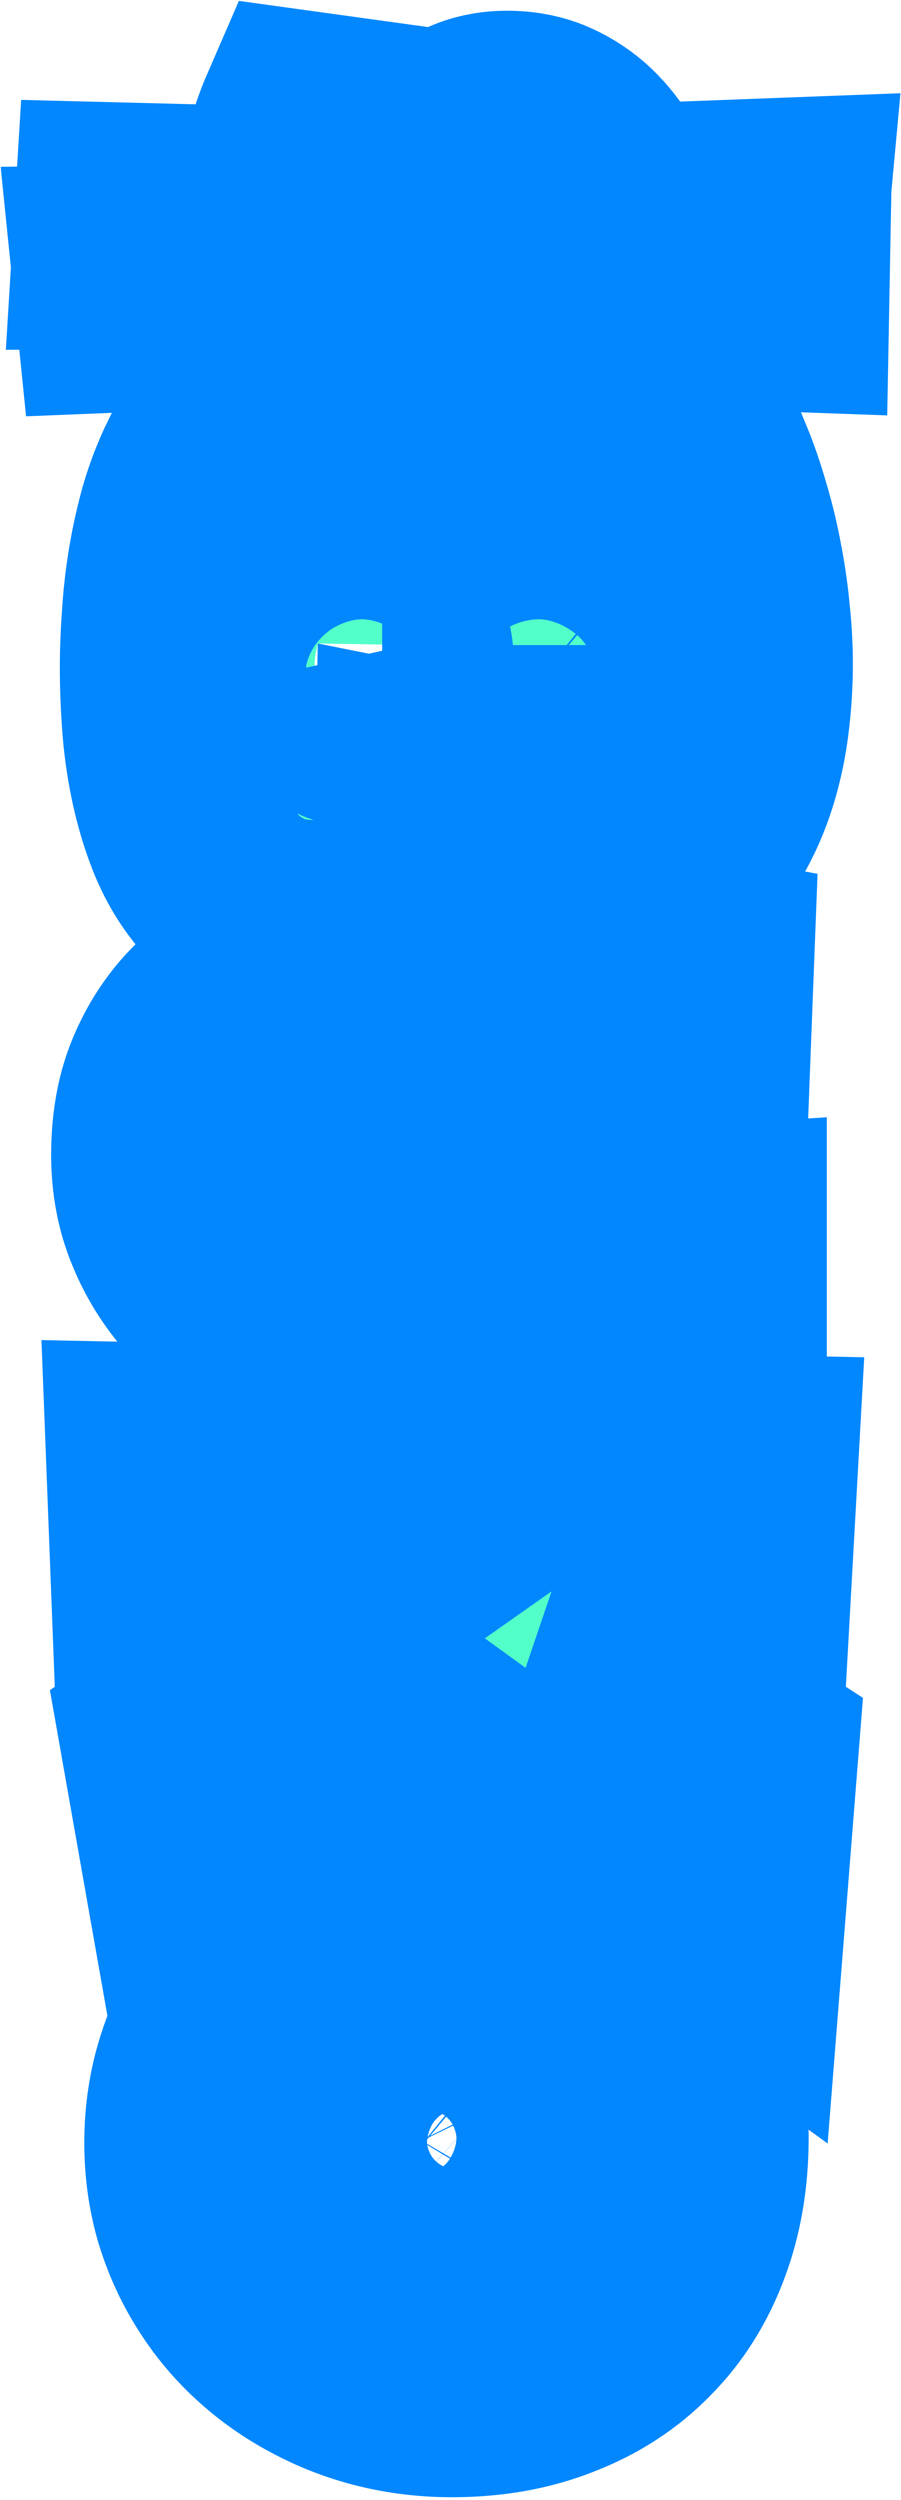<svg width="312" height="865" viewBox="0 0 312 865" fill="none" xmlns="http://www.w3.org/2000/svg">
<mask id="path-1-outside-1_2024_5" maskUnits="userSpaceOnUse" x="0.039" y="-0.289" width="312" height="865" fill="black">
<rect fill="white" x="0.039" y="-0.289" width="312" height="865"/>
<path d="M41.133 71.43L95 72.797C95.547 69.88 96.185 66.918 96.914 63.91C97.734 60.902 98.555 57.94 99.375 55.023C100.286 52.198 101.198 49.464 102.109 46.82C103.021 44.177 103.932 41.807 104.844 39.711L138.477 44.359C135.56 50.102 133.372 56.527 131.914 63.637C130.456 70.746 129.727 77.81 129.727 84.828C129.727 86.104 129.772 87.654 129.863 89.477C129.954 91.391 130.182 93.213 130.547 94.945C131.003 96.677 131.686 98.135 132.598 99.32C133.509 100.596 134.74 101.234 136.289 101.234C137.93 101.234 139.16 100.323 139.98 98.5C140.892 96.768 141.53 94.672 141.895 92.211C142.35 89.841 142.624 87.426 142.715 84.965C142.806 82.504 142.852 80.635 142.852 79.359C142.852 73.435 143.626 68.057 145.176 63.227C146.725 58.396 148.913 54.203 151.738 50.648C154.655 47.185 158.118 44.496 162.129 42.582C166.139 40.668 170.651 39.711 175.664 39.711C180.312 39.711 184.642 40.486 188.652 42.035C192.663 43.676 196.309 45.909 199.59 48.734C202.871 51.651 205.742 55.069 208.203 58.988C210.755 62.999 212.852 67.328 214.492 71.977L272.188 69.789L270.82 84.555L217.773 84.555C218.047 85.831 218.229 87.061 218.32 88.246C218.503 89.431 218.685 90.662 218.867 91.938L272.188 91.664L271.914 106.43L218.867 104.516C218.685 110.531 218.092 116.592 217.09 122.699C216.178 128.806 214.674 134.411 212.578 139.516L177.852 135.961C179.128 131.13 180.221 126.163 181.133 121.059C182.044 115.954 182.5 111.078 182.5 106.43C182.5 104.971 182.454 103.012 182.363 100.551C182.272 98.181 181.999 95.811 181.543 93.441C181.087 91.163 180.404 89.158 179.492 87.426C178.581 85.785 177.305 85.01 175.664 85.102C174.297 85.193 173.249 85.785 172.52 86.879C171.882 87.973 171.38 89.34 171.016 90.981C170.742 92.712 170.605 94.626 170.605 96.723C170.605 98.819 170.651 100.824 170.742 102.738C170.833 104.743 170.924 106.612 171.016 108.344C171.107 110.076 171.107 111.443 171.016 112.445C170.742 117.914 169.785 122.836 168.145 127.211C166.504 131.586 164.271 135.323 161.445 138.422C158.711 141.521 155.43 143.891 151.602 145.531C147.773 147.172 143.581 147.992 139.023 147.992C132.643 147.992 126.992 146.898 122.07 144.711C117.148 142.615 112.865 139.652 109.219 135.824C105.664 131.996 102.702 127.393 100.332 122.016C98.053 116.729 96.367 110.896 95.273 104.516L41.406 106.703L40.039 93.305L93.906 92.758C93.724 91.482 93.633 90.206 93.633 88.93C93.633 87.654 93.633 86.378 93.633 85.102V84.555L40.312 84.828L41.133 71.43Z"/>
<path d="M108.672 319.711C101.107 319.711 94.59 318.298 89.121 315.473C83.652 312.738 79.004 309.047 75.176 304.398C71.348 299.75 68.203 294.372 65.742 288.266C63.372 282.25 61.504 275.961 60.137 269.398C58.77 262.836 57.858 256.228 57.402 249.574C56.947 243.012 56.719 236.859 56.719 231.117C56.719 225.466 56.947 219.587 57.402 213.48C57.767 207.465 58.45 201.449 59.453 195.434C60.456 189.418 61.777 183.493 63.418 177.66C65.15 171.827 67.292 166.312 69.844 161.117L245.938 160.844C248.034 165.948 249.902 171.371 251.543 177.113C253.275 182.855 254.688 188.689 255.781 194.613C256.966 200.629 257.832 206.599 258.379 212.523C259.017 218.448 259.336 224.19 259.336 229.75C259.336 236.221 258.926 242.738 258.105 249.301C257.285 255.954 255.918 262.335 254.004 268.441C252.09 274.548 249.583 280.245 246.484 285.531C243.477 290.818 239.74 295.421 235.273 299.34C230.807 303.35 225.612 306.449 219.687 308.637C213.763 310.915 206.927 312.055 199.18 312.055C194.076 312.055 189.29 311.326 184.824 309.867C180.358 308.409 176.348 306.313 172.793 303.578C169.238 300.844 166.185 297.517 163.633 293.598C161.172 289.678 159.349 285.258 158.164 280.336C156.615 286.26 154.336 291.638 151.328 296.469C148.32 301.391 144.674 305.538 140.391 308.91C136.107 312.374 131.276 315.017 125.898 316.84C120.521 318.754 114.779 319.711 108.672 319.711ZM186.602 250.258C189.245 250.258 191.478 249.711 193.301 248.617C195.215 247.523 196.764 246.156 197.949 244.516C199.134 242.966 200 241.234 200.547 239.32C201.094 237.497 201.367 235.857 201.367 234.398C201.367 232.576 201.094 230.798 200.547 229.066C200 227.335 199.362 225.648 198.633 224.008L168.281 223.188C168.281 225.284 168.464 227.882 168.828 230.98C169.193 234.079 169.967 237.042 171.152 239.867C172.428 242.784 174.251 245.245 176.621 247.25C179.082 249.255 182.409 250.258 186.602 250.258ZM142.031 230.844C142.031 228.201 141.758 225.648 141.211 223.188L110.039 222.641C109.766 224.008 109.492 225.329 109.219 226.605C109.036 227.973 108.945 229.294 108.945 230.57C108.945 232.484 109.128 234.581 109.492 236.859C109.948 239.138 110.768 241.28 111.953 243.285C113.229 245.29 114.915 246.931 117.012 248.207C119.108 249.574 121.888 250.258 125.352 250.258C128.815 250.258 131.641 249.574 133.828 248.207C136.016 246.931 137.702 245.336 138.887 243.422C140.163 241.508 140.983 239.411 141.348 237.133C141.803 234.854 142.031 232.758 142.031 230.844Z"/>
<path d="M212.031 490.609C205.286 490.609 197.858 490.29 189.746 489.652C181.634 489.014 173.249 487.966 164.59 486.508C155.931 485.049 147.135 483.135 138.203 480.766C129.362 478.487 120.84 475.616 112.637 472.152C104.434 468.689 96.732 464.633 89.531 459.984C82.422 455.427 76.178 450.141 70.801 444.125C65.514 438.201 61.367 431.547 58.359 424.164C55.26 416.781 53.711 408.578 53.711 399.555C53.711 388.982 55.443 379.776 58.906 371.938C62.279 364.19 66.836 357.536 72.578 351.977C78.411 346.417 85.156 341.859 92.812 338.305C100.56 334.75 108.717 331.97 117.285 329.965C125.944 327.96 134.74 326.547 143.672 325.727C152.695 324.997 161.354 324.633 169.648 324.633C182.409 324.633 195.124 325.271 207.793 326.547C220.553 327.823 233.268 329.646 245.937 332.016L243.477 396C229.167 393.539 214.766 391.397 200.273 389.574C185.872 387.842 171.38 386.977 156.797 386.977C155.247 386.977 152.923 387.022 149.824 387.113C146.816 387.296 143.398 387.569 139.57 387.934C135.833 388.298 131.96 388.799 127.949 389.438C124.03 390.167 120.43 391.124 117.148 392.309C113.867 393.493 111.178 394.906 109.082 396.547C106.986 398.279 105.937 400.284 105.937 402.562C105.937 405.206 107.168 407.576 109.629 409.672C112.181 411.768 115.553 413.591 119.746 415.141C123.939 416.781 128.77 418.194 134.238 419.379C139.707 420.564 145.404 421.566 151.328 422.387C157.253 423.207 163.177 423.845 169.102 424.301C175.026 424.848 180.54 425.258 185.645 425.531C190.749 425.896 195.26 426.124 199.18 426.215C203.099 426.306 206.016 426.352 207.93 426.352C215.039 426.352 222.103 426.215 229.121 425.941C236.23 425.759 243.294 425.44 250.312 424.984V488.969C237.734 490.062 224.974 490.609 212.031 490.609Z"/>
<path d="M255.781 674.906L164.727 609.008L67.93 664.516L56.719 601.078L115.781 559.516L53.984 557.328L51.797 500.453L261.25 504.828L257.695 568.539L195.898 563.617L261.25 606L255.781 674.906Z"/>
<path d="M156.523 828.031C148.229 828.031 140.208 827.074 132.461 825.16C124.805 823.246 117.604 820.466 110.859 816.82C104.115 813.266 97.917 808.891 92.266 803.695C86.706 798.591 81.921 792.803 77.91 786.332C73.9 779.952 70.755 772.979 68.477 765.414C66.289 757.849 65.195 749.828 65.195 741.352C65.195 733.148 66.243 725.31 68.34 717.836C70.436 710.453 73.353 703.526 77.09 697.055C80.918 690.583 85.475 684.704 90.762 679.418C96.139 674.223 102.064 669.757 108.535 666.02C115.098 662.374 122.116 659.503 129.59 657.406C137.064 655.401 144.857 654.398 152.969 654.398C160.898 654.398 168.646 655.355 176.211 657.27C183.867 659.184 191.068 661.918 197.812 665.473C204.557 669.118 210.755 673.493 216.406 678.598C222.057 683.702 226.934 689.398 231.035 695.688C235.137 702.068 238.327 708.949 240.605 716.332C242.884 723.715 244.023 731.508 244.023 739.711C244.023 752.927 241.973 764.958 237.871 775.805C233.77 786.742 227.891 796.039 220.234 803.695C212.669 811.443 203.464 817.413 192.617 821.605C181.862 825.889 169.831 828.031 156.523 828.031ZM152.969 767.328C156.888 767.328 160.671 766.736 164.316 765.551C168.053 764.457 171.335 762.816 174.16 760.629C177.077 758.441 179.401 755.707 181.133 752.426C182.956 749.236 183.867 745.544 183.867 741.352C183.867 737.068 183.092 733.24 181.543 729.867C179.993 726.495 177.852 723.578 175.117 721.117C172.474 718.747 169.329 716.924 165.684 715.648C162.129 714.372 158.346 713.734 154.336 713.734C150.508 713.734 146.68 714.281 142.852 715.375C139.023 716.469 135.56 718.109 132.461 720.297C129.362 722.484 126.855 725.173 124.941 728.363C123.027 731.645 122.07 735.427 122.07 739.711C122.07 743.995 122.891 747.823 124.531 751.195C126.263 754.659 128.542 757.576 131.367 759.945C134.284 762.315 137.611 764.138 141.348 765.414C145.085 766.69 148.958 767.328 152.969 767.328Z"/>
</mask>
<path d="M41.133 71.43L95 72.797C95.547 69.88 96.185 66.918 96.914 63.91C97.734 60.902 98.555 57.94 99.375 55.023C100.286 52.198 101.198 49.464 102.109 46.82C103.021 44.177 103.932 41.807 104.844 39.711L138.477 44.359C135.56 50.102 133.372 56.527 131.914 63.637C130.456 70.746 129.727 77.81 129.727 84.828C129.727 86.104 129.772 87.654 129.863 89.477C129.954 91.391 130.182 93.213 130.547 94.945C131.003 96.677 131.686 98.135 132.598 99.32C133.509 100.596 134.74 101.234 136.289 101.234C137.93 101.234 139.16 100.323 139.98 98.5C140.892 96.768 141.53 94.672 141.895 92.211C142.35 89.841 142.624 87.426 142.715 84.965C142.806 82.504 142.852 80.635 142.852 79.359C142.852 73.435 143.626 68.057 145.176 63.227C146.725 58.396 148.913 54.203 151.738 50.648C154.655 47.185 158.118 44.496 162.129 42.582C166.139 40.668 170.651 39.711 175.664 39.711C180.312 39.711 184.642 40.486 188.652 42.035C192.663 43.676 196.309 45.909 199.59 48.734C202.871 51.651 205.742 55.069 208.203 58.988C210.755 62.999 212.852 67.328 214.492 71.977L272.188 69.789L270.82 84.555L217.773 84.555C218.047 85.831 218.229 87.061 218.32 88.246C218.503 89.431 218.685 90.662 218.867 91.938L272.188 91.664L271.914 106.43L218.867 104.516C218.685 110.531 218.092 116.592 217.09 122.699C216.178 128.806 214.674 134.411 212.578 139.516L177.852 135.961C179.128 131.13 180.221 126.163 181.133 121.059C182.044 115.954 182.5 111.078 182.5 106.43C182.5 104.971 182.454 103.012 182.363 100.551C182.272 98.181 181.999 95.811 181.543 93.441C181.087 91.163 180.404 89.158 179.492 87.426C178.581 85.785 177.305 85.01 175.664 85.102C174.297 85.193 173.249 85.785 172.52 86.879C171.882 87.973 171.38 89.34 171.016 90.981C170.742 92.712 170.605 94.626 170.605 96.723C170.605 98.819 170.651 100.824 170.742 102.738C170.833 104.743 170.924 106.612 171.016 108.344C171.107 110.076 171.107 111.443 171.016 112.445C170.742 117.914 169.785 122.836 168.145 127.211C166.504 131.586 164.271 135.323 161.445 138.422C158.711 141.521 155.43 143.891 151.602 145.531C147.773 147.172 143.581 147.992 139.023 147.992C132.643 147.992 126.992 146.898 122.07 144.711C117.148 142.615 112.865 139.652 109.219 135.824C105.664 131.996 102.702 127.393 100.332 122.016C98.053 116.729 96.367 110.896 95.273 104.516L41.406 106.703L40.039 93.305L93.906 92.758C93.724 91.482 93.633 90.206 93.633 88.93C93.633 87.654 93.633 86.378 93.633 85.102V84.555L40.312 84.828L41.133 71.43Z" fill="#53FFC8"/>
<path d="M108.672 319.711C101.107 319.711 94.59 318.298 89.121 315.473C83.652 312.738 79.004 309.047 75.176 304.398C71.348 299.75 68.203 294.372 65.742 288.266C63.372 282.25 61.504 275.961 60.137 269.398C58.77 262.836 57.858 256.228 57.402 249.574C56.947 243.012 56.719 236.859 56.719 231.117C56.719 225.466 56.947 219.587 57.402 213.48C57.767 207.465 58.45 201.449 59.453 195.434C60.456 189.418 61.777 183.493 63.418 177.66C65.15 171.827 67.292 166.312 69.844 161.117L245.938 160.844C248.034 165.948 249.902 171.371 251.543 177.113C253.275 182.855 254.688 188.689 255.781 194.613C256.966 200.629 257.832 206.599 258.379 212.523C259.017 218.448 259.336 224.19 259.336 229.75C259.336 236.221 258.926 242.738 258.105 249.301C257.285 255.954 255.918 262.335 254.004 268.441C252.09 274.548 249.583 280.245 246.484 285.531C243.477 290.818 239.74 295.421 235.273 299.34C230.807 303.35 225.612 306.449 219.687 308.637C213.763 310.915 206.927 312.055 199.18 312.055C194.076 312.055 189.29 311.326 184.824 309.867C180.358 308.409 176.348 306.313 172.793 303.578C169.238 300.844 166.185 297.517 163.633 293.598C161.172 289.678 159.349 285.258 158.164 280.336C156.615 286.26 154.336 291.638 151.328 296.469C148.32 301.391 144.674 305.538 140.391 308.91C136.107 312.374 131.276 315.017 125.898 316.84C120.521 318.754 114.779 319.711 108.672 319.711ZM186.602 250.258C189.245 250.258 191.478 249.711 193.301 248.617C195.215 247.523 196.764 246.156 197.949 244.516C199.134 242.966 200 241.234 200.547 239.32C201.094 237.497 201.367 235.857 201.367 234.398C201.367 232.576 201.094 230.798 200.547 229.066C200 227.335 199.362 225.648 198.633 224.008L168.281 223.188C168.281 225.284 168.464 227.882 168.828 230.98C169.193 234.079 169.967 237.042 171.152 239.867C172.428 242.784 174.251 245.245 176.621 247.25C179.082 249.255 182.409 250.258 186.602 250.258ZM142.031 230.844C142.031 228.201 141.758 225.648 141.211 223.188L110.039 222.641C109.766 224.008 109.492 225.329 109.219 226.605C109.036 227.973 108.945 229.294 108.945 230.57C108.945 232.484 109.128 234.581 109.492 236.859C109.948 239.138 110.768 241.28 111.953 243.285C113.229 245.29 114.915 246.931 117.012 248.207C119.108 249.574 121.888 250.258 125.352 250.258C128.815 250.258 131.641 249.574 133.828 248.207C136.016 246.931 137.702 245.336 138.887 243.422C140.163 241.508 140.983 239.411 141.348 237.133C141.803 234.854 142.031 232.758 142.031 230.844Z" fill="#53FFC8"/>
<path d="M212.031 490.609C205.286 490.609 197.858 490.29 189.746 489.652C181.634 489.014 173.249 487.966 164.59 486.508C155.931 485.049 147.135 483.135 138.203 480.766C129.362 478.487 120.84 475.616 112.637 472.152C104.434 468.689 96.732 464.633 89.531 459.984C82.422 455.427 76.178 450.141 70.801 444.125C65.514 438.201 61.367 431.547 58.359 424.164C55.26 416.781 53.711 408.578 53.711 399.555C53.711 388.982 55.443 379.776 58.906 371.938C62.279 364.19 66.836 357.536 72.578 351.977C78.411 346.417 85.156 341.859 92.812 338.305C100.56 334.75 108.717 331.97 117.285 329.965C125.944 327.96 134.74 326.547 143.672 325.727C152.695 324.997 161.354 324.633 169.648 324.633C182.409 324.633 195.124 325.271 207.793 326.547C220.553 327.823 233.268 329.646 245.937 332.016L243.477 396C229.167 393.539 214.766 391.397 200.273 389.574C185.872 387.842 171.38 386.977 156.797 386.977C155.247 386.977 152.923 387.022 149.824 387.113C146.816 387.296 143.398 387.569 139.57 387.934C135.833 388.298 131.96 388.799 127.949 389.438C124.03 390.167 120.43 391.124 117.148 392.309C113.867 393.493 111.178 394.906 109.082 396.547C106.986 398.279 105.937 400.284 105.937 402.562C105.937 405.206 107.168 407.576 109.629 409.672C112.181 411.768 115.553 413.591 119.746 415.141C123.939 416.781 128.77 418.194 134.238 419.379C139.707 420.564 145.404 421.566 151.328 422.387C157.253 423.207 163.177 423.845 169.102 424.301C175.026 424.848 180.54 425.258 185.645 425.531C190.749 425.896 195.26 426.124 199.18 426.215C203.099 426.306 206.016 426.352 207.93 426.352C215.039 426.352 222.103 426.215 229.121 425.941C236.23 425.759 243.294 425.44 250.312 424.984V488.969C237.734 490.062 224.974 490.609 212.031 490.609Z" fill="#53FFC8"/>
<path d="M255.781 674.906L164.727 609.008L67.93 664.516L56.719 601.078L115.781 559.516L53.984 557.328L51.797 500.453L261.25 504.828L257.695 568.539L195.898 563.617L261.25 606L255.781 674.906Z" fill="#53FFC8"/>
<path d="M156.523 828.031C148.229 828.031 140.208 827.074 132.461 825.16C124.805 823.246 117.604 820.466 110.859 816.82C104.115 813.266 97.917 808.891 92.266 803.695C86.706 798.591 81.921 792.803 77.91 786.332C73.9 779.952 70.755 772.979 68.477 765.414C66.289 757.849 65.195 749.828 65.195 741.352C65.195 733.148 66.243 725.31 68.34 717.836C70.436 710.453 73.353 703.526 77.09 697.055C80.918 690.583 85.475 684.704 90.762 679.418C96.139 674.223 102.064 669.757 108.535 666.02C115.098 662.374 122.116 659.503 129.59 657.406C137.064 655.401 144.857 654.398 152.969 654.398C160.898 654.398 168.646 655.355 176.211 657.27C183.867 659.184 191.068 661.918 197.812 665.473C204.557 669.118 210.755 673.493 216.406 678.598C222.057 683.702 226.934 689.398 231.035 695.688C235.137 702.068 238.327 708.949 240.605 716.332C242.884 723.715 244.023 731.508 244.023 739.711C244.023 752.927 241.973 764.958 237.871 775.805C233.77 786.742 227.891 796.039 220.234 803.695C212.669 811.443 203.464 817.413 192.617 821.605C181.862 825.889 169.831 828.031 156.523 828.031ZM152.969 767.328C156.888 767.328 160.671 766.736 164.316 765.551C168.053 764.457 171.335 762.816 174.16 760.629C177.077 758.441 179.401 755.707 181.133 752.426C182.956 749.236 183.867 745.544 183.867 741.352C183.867 737.068 183.092 733.24 181.543 729.867C179.993 726.495 177.852 723.578 175.117 721.117C172.474 718.747 169.329 716.924 165.684 715.648C162.129 714.372 158.346 713.734 154.336 713.734C150.508 713.734 146.68 714.281 142.852 715.375C139.023 716.469 135.56 718.109 132.461 720.297C129.362 722.484 126.855 725.173 124.941 728.363C123.027 731.645 122.07 735.427 122.07 739.711C122.07 743.995 122.891 747.823 124.531 751.195C126.263 754.659 128.542 757.576 131.367 759.945C134.284 762.315 137.611 764.138 141.348 765.414C145.085 766.69 148.958 767.328 152.969 767.328Z" fill="#53FFC8"/>
<path d="M41.133 71.43L95 72.797C95.547 69.88 96.185 66.918 96.914 63.91C97.734 60.902 98.555 57.94 99.375 55.023C100.286 52.198 101.198 49.464 102.109 46.82C103.021 44.177 103.932 41.807 104.844 39.711L138.477 44.359C135.56 50.102 133.372 56.527 131.914 63.637C130.456 70.746 129.727 77.81 129.727 84.828C129.727 86.104 129.772 87.654 129.863 89.477C129.954 91.391 130.182 93.213 130.547 94.945C131.003 96.677 131.686 98.135 132.598 99.32C133.509 100.596 134.74 101.234 136.289 101.234C137.93 101.234 139.16 100.323 139.98 98.5C140.892 96.768 141.53 94.672 141.895 92.211C142.35 89.841 142.624 87.426 142.715 84.965C142.806 82.504 142.852 80.635 142.852 79.359C142.852 73.435 143.626 68.057 145.176 63.227C146.725 58.396 148.913 54.203 151.738 50.648C154.655 47.185 158.118 44.496 162.129 42.582C166.139 40.668 170.651 39.711 175.664 39.711C180.312 39.711 184.642 40.486 188.652 42.035C192.663 43.676 196.309 45.909 199.59 48.734C202.871 51.651 205.742 55.069 208.203 58.988C210.755 62.999 212.852 67.328 214.492 71.977L272.188 69.789L270.82 84.555L217.773 84.555C218.047 85.831 218.229 87.061 218.32 88.246C218.503 89.431 218.685 90.662 218.867 91.938L272.188 91.664L271.914 106.43L218.867 104.516C218.685 110.531 218.092 116.592 217.09 122.699C216.178 128.806 214.674 134.411 212.578 139.516L177.852 135.961C179.128 131.13 180.221 126.163 181.133 121.059C182.044 115.954 182.5 111.078 182.5 106.43C182.5 104.971 182.454 103.012 182.363 100.551C182.272 98.181 181.999 95.811 181.543 93.441C181.087 91.163 180.404 89.158 179.492 87.426C178.581 85.785 177.305 85.01 175.664 85.102C174.297 85.193 173.249 85.785 172.52 86.879C171.882 87.973 171.38 89.34 171.016 90.981C170.742 92.712 170.605 94.626 170.605 96.723C170.605 98.819 170.651 100.824 170.742 102.738C170.833 104.743 170.924 106.612 171.016 108.344C171.107 110.076 171.107 111.443 171.016 112.445C170.742 117.914 169.785 122.836 168.145 127.211C166.504 131.586 164.271 135.323 161.445 138.422C158.711 141.521 155.43 143.891 151.602 145.531C147.773 147.172 143.581 147.992 139.023 147.992C132.643 147.992 126.992 146.898 122.07 144.711C117.148 142.615 112.865 139.652 109.219 135.824C105.664 131.996 102.702 127.393 100.332 122.016C98.053 116.729 96.367 110.896 95.273 104.516L41.406 106.703L40.039 93.305L93.906 92.758C93.724 91.482 93.633 90.206 93.633 88.93C93.633 87.654 93.633 86.378 93.633 85.102V84.555L40.312 84.828L41.133 71.43Z" stroke="#0287FF" stroke-width="72" mask="url(#path-1-outside-1_2024_5)"/>
<path d="M108.672 319.711C101.107 319.711 94.59 318.298 89.121 315.473C83.652 312.738 79.004 309.047 75.176 304.398C71.348 299.75 68.203 294.372 65.742 288.266C63.372 282.25 61.504 275.961 60.137 269.398C58.77 262.836 57.858 256.228 57.402 249.574C56.947 243.012 56.719 236.859 56.719 231.117C56.719 225.466 56.947 219.587 57.402 213.48C57.767 207.465 58.45 201.449 59.453 195.434C60.456 189.418 61.777 183.493 63.418 177.66C65.15 171.827 67.292 166.312 69.844 161.117L245.938 160.844C248.034 165.948 249.902 171.371 251.543 177.113C253.275 182.855 254.688 188.689 255.781 194.613C256.966 200.629 257.832 206.599 258.379 212.523C259.017 218.448 259.336 224.19 259.336 229.75C259.336 236.221 258.926 242.738 258.105 249.301C257.285 255.954 255.918 262.335 254.004 268.441C252.09 274.548 249.583 280.245 246.484 285.531C243.477 290.818 239.74 295.421 235.273 299.34C230.807 303.35 225.612 306.449 219.687 308.637C213.763 310.915 206.927 312.055 199.18 312.055C194.076 312.055 189.29 311.326 184.824 309.867C180.358 308.409 176.348 306.313 172.793 303.578C169.238 300.844 166.185 297.517 163.633 293.598C161.172 289.678 159.349 285.258 158.164 280.336C156.615 286.26 154.336 291.638 151.328 296.469C148.32 301.391 144.674 305.538 140.391 308.91C136.107 312.374 131.276 315.017 125.898 316.84C120.521 318.754 114.779 319.711 108.672 319.711ZM186.602 250.258C189.245 250.258 191.478 249.711 193.301 248.617C195.215 247.523 196.764 246.156 197.949 244.516C199.134 242.966 200 241.234 200.547 239.32C201.094 237.497 201.367 235.857 201.367 234.398C201.367 232.576 201.094 230.798 200.547 229.066C200 227.335 199.362 225.648 198.633 224.008L168.281 223.188C168.281 225.284 168.464 227.882 168.828 230.98C169.193 234.079 169.967 237.042 171.152 239.867C172.428 242.784 174.251 245.245 176.621 247.25C179.082 249.255 182.409 250.258 186.602 250.258ZM142.031 230.844C142.031 228.201 141.758 225.648 141.211 223.188L110.039 222.641C109.766 224.008 109.492 225.329 109.219 226.605C109.036 227.973 108.945 229.294 108.945 230.57C108.945 232.484 109.128 234.581 109.492 236.859C109.948 239.138 110.768 241.28 111.953 243.285C113.229 245.29 114.915 246.931 117.012 248.207C119.108 249.574 121.888 250.258 125.352 250.258C128.815 250.258 131.641 249.574 133.828 248.207C136.016 246.931 137.702 245.336 138.887 243.422C140.163 241.508 140.983 239.411 141.348 237.133C141.803 234.854 142.031 232.758 142.031 230.844Z" stroke="#0287FF" stroke-width="72" mask="url(#path-1-outside-1_2024_5)"/>
<path d="M212.031 490.609C205.286 490.609 197.858 490.29 189.746 489.652C181.634 489.014 173.249 487.966 164.59 486.508C155.931 485.049 147.135 483.135 138.203 480.766C129.362 478.487 120.84 475.616 112.637 472.152C104.434 468.689 96.732 464.633 89.531 459.984C82.422 455.427 76.178 450.141 70.801 444.125C65.514 438.201 61.367 431.547 58.359 424.164C55.26 416.781 53.711 408.578 53.711 399.555C53.711 388.982 55.443 379.776 58.906 371.938C62.279 364.19 66.836 357.536 72.578 351.977C78.411 346.417 85.156 341.859 92.812 338.305C100.56 334.75 108.717 331.97 117.285 329.965C125.944 327.96 134.74 326.547 143.672 325.727C152.695 324.997 161.354 324.633 169.648 324.633C182.409 324.633 195.124 325.271 207.793 326.547C220.553 327.823 233.268 329.646 245.937 332.016L243.477 396C229.167 393.539 214.766 391.397 200.273 389.574C185.872 387.842 171.38 386.977 156.797 386.977C155.247 386.977 152.923 387.022 149.824 387.113C146.816 387.296 143.398 387.569 139.57 387.934C135.833 388.298 131.96 388.799 127.949 389.438C124.03 390.167 120.43 391.124 117.148 392.309C113.867 393.493 111.178 394.906 109.082 396.547C106.986 398.279 105.937 400.284 105.937 402.562C105.937 405.206 107.168 407.576 109.629 409.672C112.181 411.768 115.553 413.591 119.746 415.141C123.939 416.781 128.77 418.194 134.238 419.379C139.707 420.564 145.404 421.566 151.328 422.387C157.253 423.207 163.177 423.845 169.102 424.301C175.026 424.848 180.54 425.258 185.645 425.531C190.749 425.896 195.26 426.124 199.18 426.215C203.099 426.306 206.016 426.352 207.93 426.352C215.039 426.352 222.103 426.215 229.121 425.941C236.23 425.759 243.294 425.44 250.312 424.984V488.969C237.734 490.062 224.974 490.609 212.031 490.609Z" stroke="#0287FF" stroke-width="72" mask="url(#path-1-outside-1_2024_5)"/>
<path d="M255.781 674.906L164.727 609.008L67.93 664.516L56.719 601.078L115.781 559.516L53.984 557.328L51.797 500.453L261.25 504.828L257.695 568.539L195.898 563.617L261.25 606L255.781 674.906Z" stroke="#0287FF" stroke-width="72" mask="url(#path-1-outside-1_2024_5)"/>
<path d="M156.523 828.031C148.229 828.031 140.208 827.074 132.461 825.16C124.805 823.246 117.604 820.466 110.859 816.82C104.115 813.266 97.917 808.891 92.266 803.695C86.706 798.591 81.921 792.803 77.91 786.332C73.9 779.952 70.755 772.979 68.477 765.414C66.289 757.849 65.195 749.828 65.195 741.352C65.195 733.148 66.243 725.31 68.34 717.836C70.436 710.453 73.353 703.526 77.09 697.055C80.918 690.583 85.475 684.704 90.762 679.418C96.139 674.223 102.064 669.757 108.535 666.02C115.098 662.374 122.116 659.503 129.59 657.406C137.064 655.401 144.857 654.398 152.969 654.398C160.898 654.398 168.646 655.355 176.211 657.27C183.867 659.184 191.068 661.918 197.812 665.473C204.557 669.118 210.755 673.493 216.406 678.598C222.057 683.702 226.934 689.398 231.035 695.688C235.137 702.068 238.327 708.949 240.605 716.332C242.884 723.715 244.023 731.508 244.023 739.711C244.023 752.927 241.973 764.958 237.871 775.805C233.77 786.742 227.891 796.039 220.234 803.695C212.669 811.443 203.464 817.413 192.617 821.605C181.862 825.889 169.831 828.031 156.523 828.031ZM152.969 767.328C156.888 767.328 160.671 766.736 164.316 765.551C168.053 764.457 171.335 762.816 174.16 760.629C177.077 758.441 179.401 755.707 181.133 752.426C182.956 749.236 183.867 745.544 183.867 741.352C183.867 737.068 183.092 733.24 181.543 729.867C179.993 726.495 177.852 723.578 175.117 721.117C172.474 718.747 169.329 716.924 165.684 715.648C162.129 714.372 158.346 713.734 154.336 713.734C150.508 713.734 146.68 714.281 142.852 715.375C139.023 716.469 135.56 718.109 132.461 720.297C129.362 722.484 126.855 725.173 124.941 728.363C123.027 731.645 122.07 735.427 122.07 739.711C122.07 743.995 122.891 747.823 124.531 751.195C126.263 754.659 128.542 757.576 131.367 759.945C134.284 762.315 137.611 764.138 141.348 765.414C145.085 766.69 148.958 767.328 152.969 767.328Z" stroke="#0287FF" stroke-width="72" mask="url(#path-1-outside-1_2024_5)"/>
</svg>
